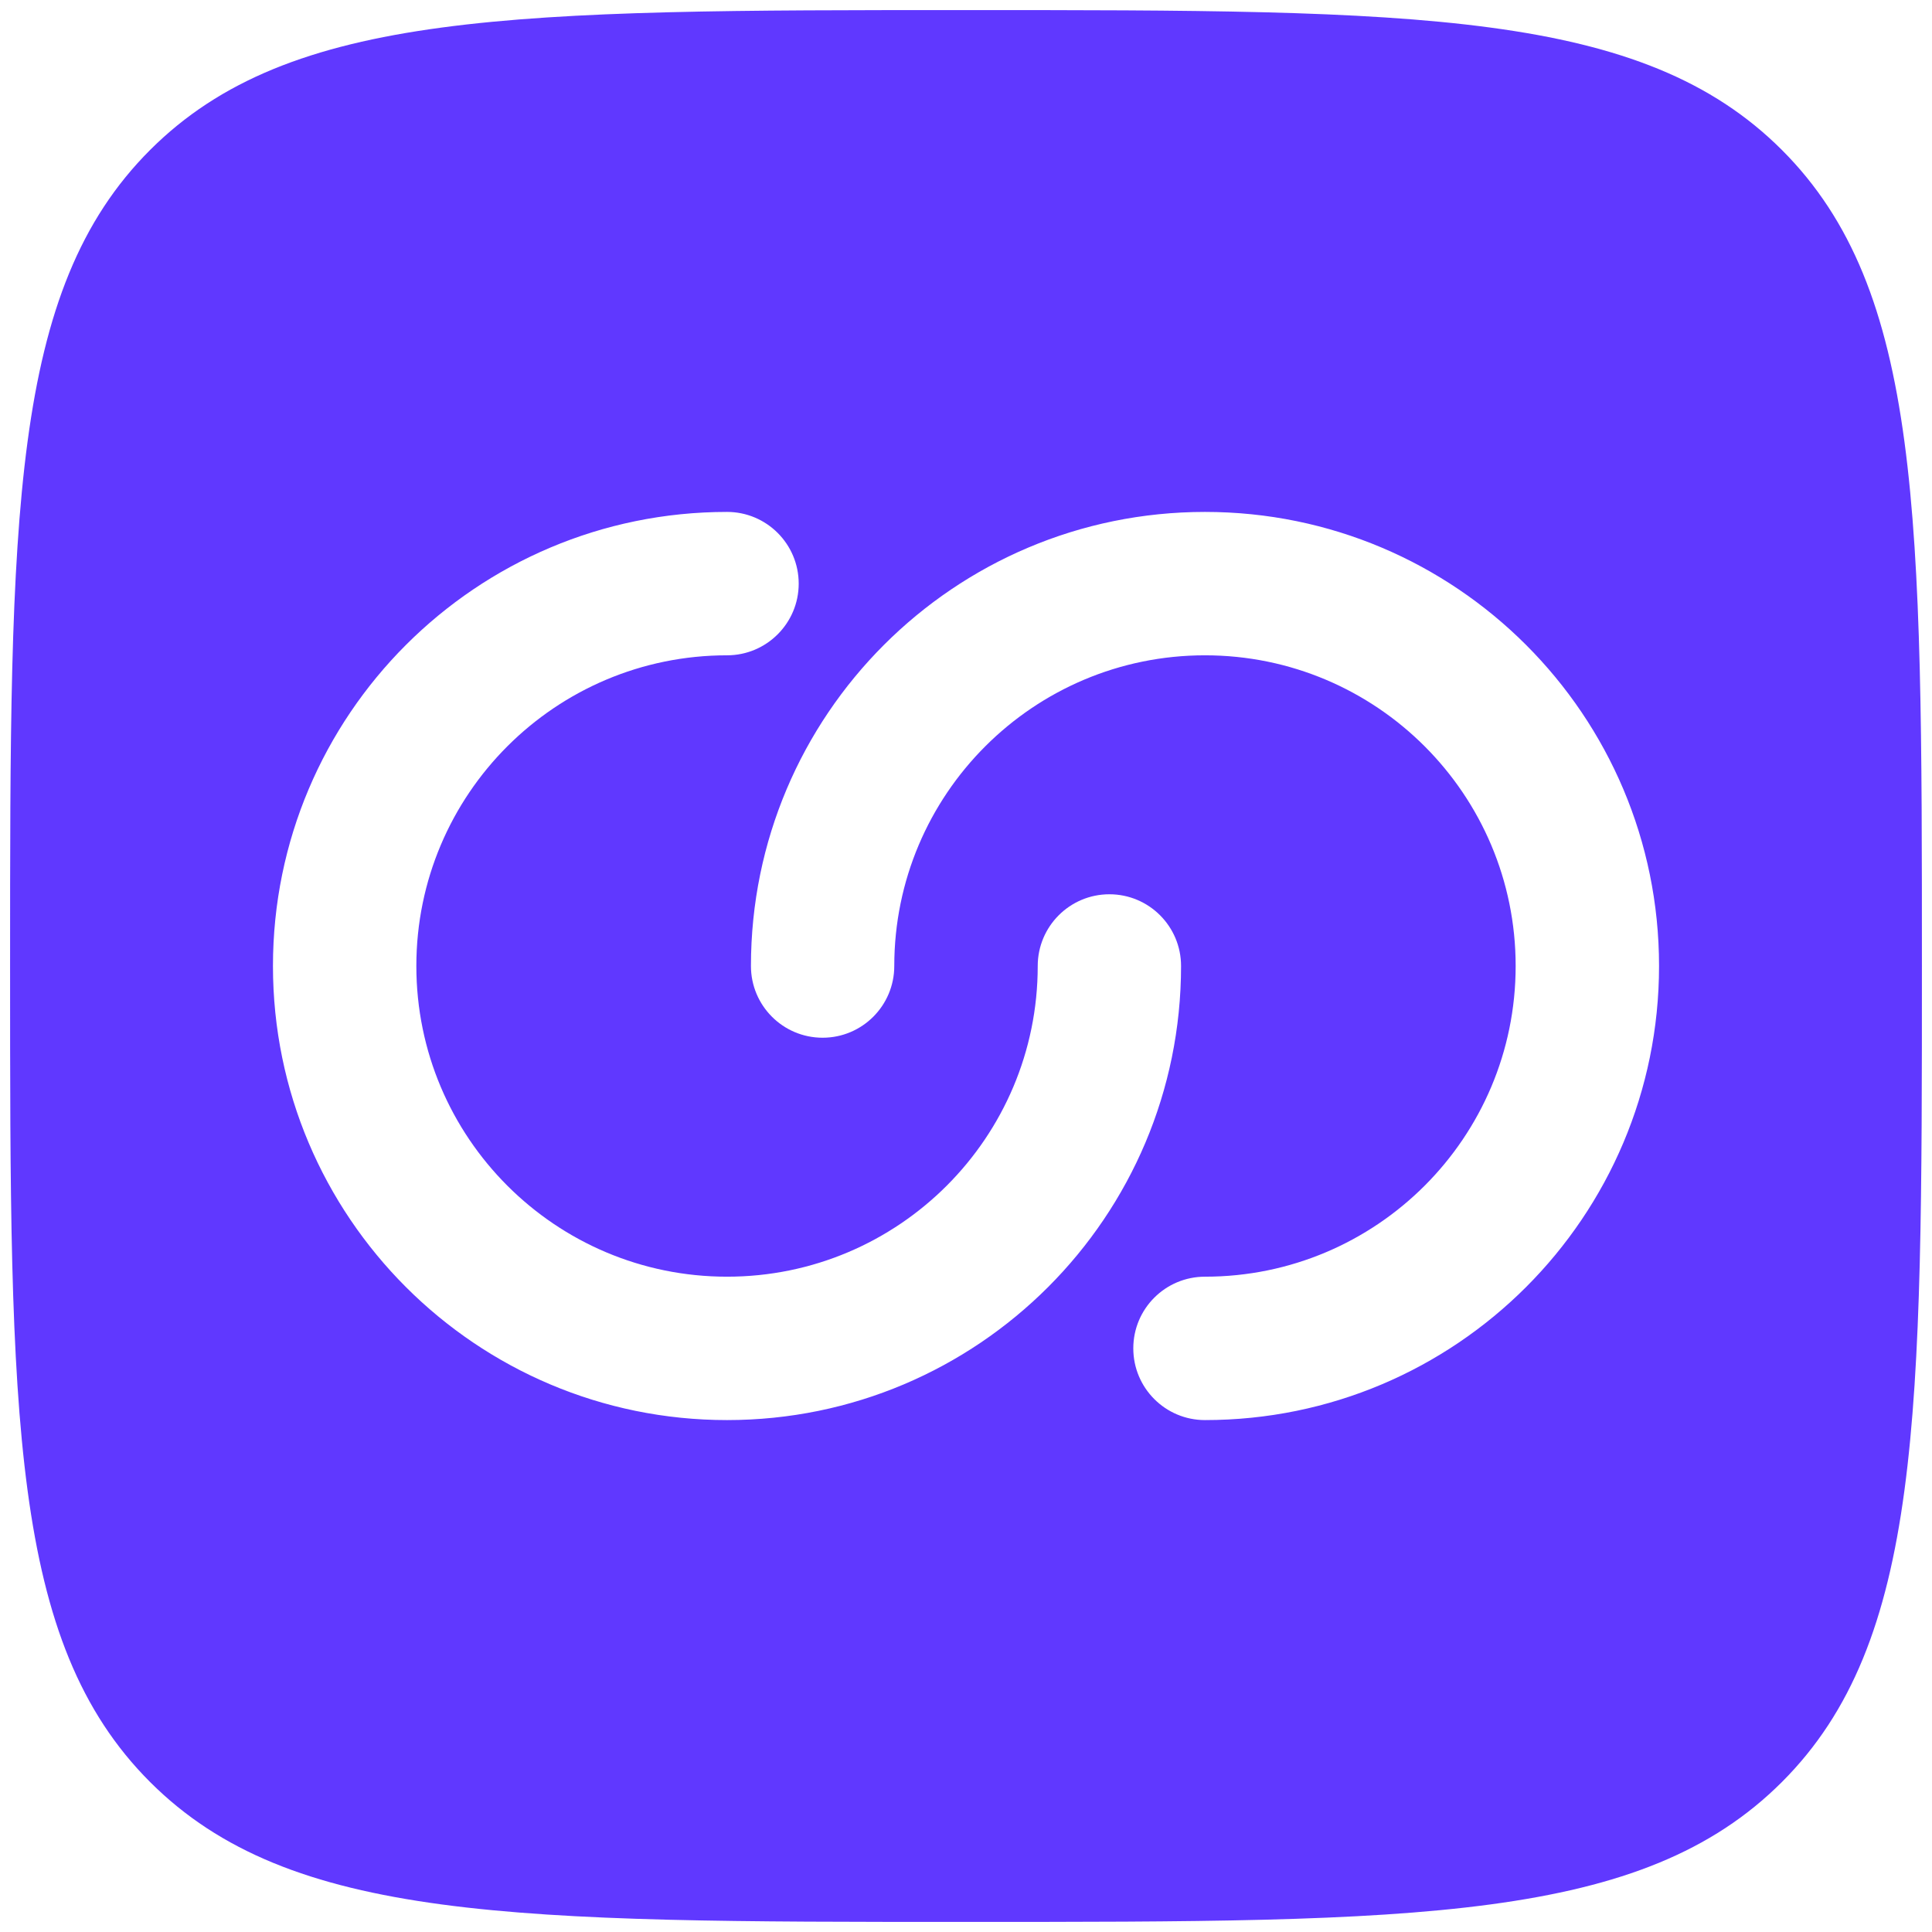 <svg width="32" height="32" viewBox="0 0 32 32" fill="none" xmlns="http://www.w3.org/2000/svg">
<path fill-rule="evenodd" clip-rule="evenodd" d="M2.485 29.515C4.804 31.833 8.536 31.833 16 31.833C23.464 31.833 27.196 31.833 29.515 29.515C31.833 27.196 31.833 23.464 31.833 16C31.833 8.536 31.833 4.804 29.515 2.485C27.196 0.167 23.464 0.167 16 0.167C8.536 0.167 4.804 0.167 2.485 2.485C0.167 4.804 0.167 8.536 0.167 16C0.167 23.464 0.167 27.196 2.485 29.515ZM12.042 10.854C9.2 10.854 6.896 13.158 6.896 16C6.896 18.842 9.2 21.146 12.042 21.146C14.884 21.146 17.188 18.842 17.188 16C17.188 15.344 17.719 14.812 18.375 14.812C19.031 14.812 19.562 15.344 19.562 16C19.562 20.154 16.195 23.521 12.042 23.521C7.888 23.521 4.521 20.154 4.521 16C4.521 11.846 7.888 8.479 12.042 8.479C12.697 8.479 13.229 9.011 13.229 9.667C13.229 10.322 12.697 10.854 12.042 10.854ZM25.104 16C25.104 18.842 22.8 21.146 19.958 21.146C19.302 21.146 18.771 21.677 18.771 22.333C18.771 22.989 19.302 23.521 19.958 23.521C24.112 23.521 27.479 20.154 27.479 16C27.479 11.846 24.112 8.479 19.958 8.479C15.805 8.479 12.438 11.846 12.438 16C12.438 16.656 12.969 17.188 13.625 17.188C14.281 17.188 14.812 16.656 14.812 16C14.812 13.158 17.116 10.854 19.958 10.854C22.8 10.854 25.104 13.158 25.104 16Z" fill="#6038FF"/>
</svg>
